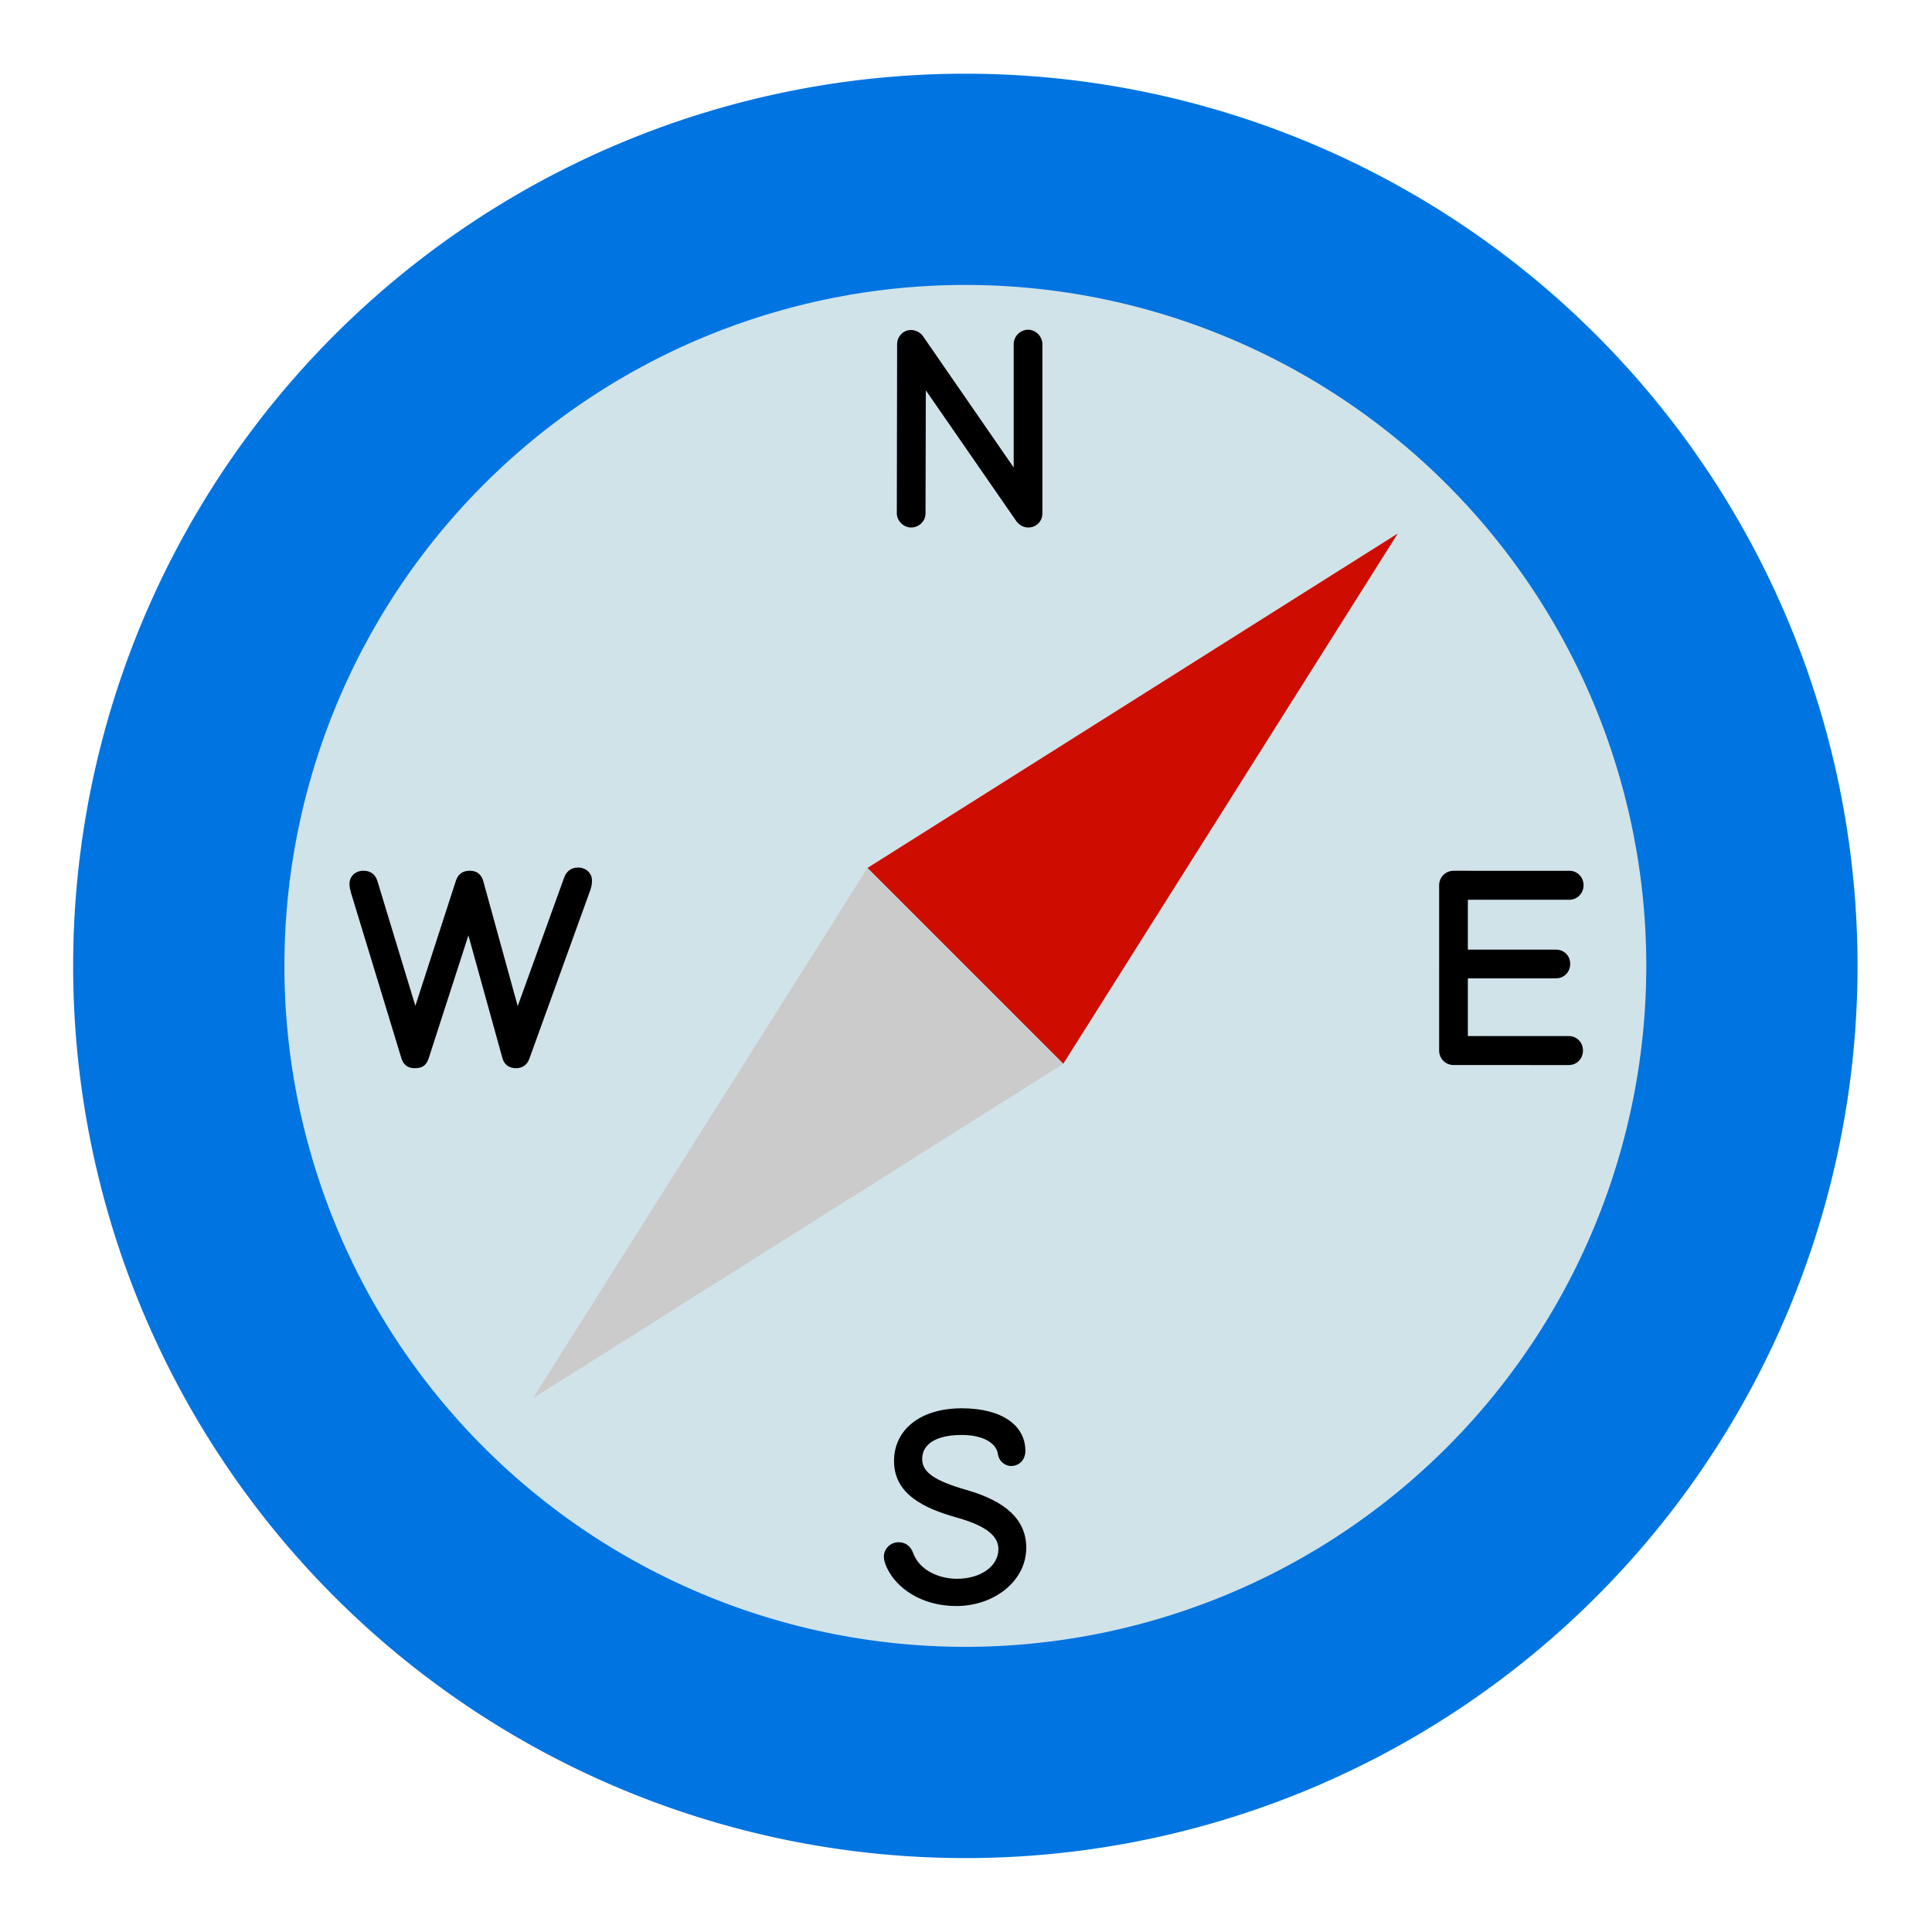 <?xml version="1.0" encoding="UTF-8" standalone="no"?>
<svg
   width="100%"
   height="100%"
   viewBox="0 0 128 128"
   version="1.1"
   xml:space="preserve"
   style="fill-rule:evenodd;clip-rule:evenodd"
   id="svg30"
   xmlns="http://www.w3.org/2000/svg"
   xmlns:svg="http://www.w3.org/2000/svg"><defs
   id="defs34" />
    <g
   transform="matrix(1.022,-0.59,0.59,1.022,-39.193,37.507)"
   id="g28">
        <g
   transform="rotate(30)"
   id="g4">
            <path
   id="circle2"
   style="fill:#d0e3e9;stroke:#0074e0;stroke-width:11.86"
   d="m 131.57,22.441 a 44.16,44.16 0 0 1 -44.16,44.16 44.16,44.16 0 0 1 -44.16,-44.16 44.16,44.16 0 0 1 44.16,-44.16 44.16,44.16 0 0 1 44.16,44.16 z" />
        </g>
        <g
   id="g10">
            <path
   d="M 97.645,54.253 62.467,55.63 66.491,70.648 Z"
   style="fill:#ce0d00;fill-rule:nonzero"
   id="path6" />
            <path
   d="M 31.312,72.027 66.491,70.649 62.467,55.631 Z"
   style="fill:#cbcbcb;fill-rule:nonzero"
   id="path8" />
        </g>
        <g
   transform="matrix(0.75,0.433,-0.433,0.75,72.444,39.205)"
   id="g14">
            <g
   aria-label="N"
   id="text12"
   ><path
     d="m 2.331,0.113 c 0.508,0 0.94,-0.395 0.94,-0.921 L 3.29,-8.779 9.155,-0.301 c 0.188,0.263 0.489,0.414 0.771,0.414 0.508,0 0.921,-0.376 0.921,-0.921 V -11.768 c 0,-0.508 -0.432,-0.94 -0.921,-0.94 -0.526,0 -0.94,0.432 -0.94,0.94 v 7.99 L 3.102,-12.295 c -0.169,-0.244 -0.489,-0.395 -0.771,-0.395 -0.526,0 -0.902,0.432 -0.902,0.921 L 1.41,-0.808 c 0,0.489 0.432,0.921 0.921,0.921 z"
     id="path37" /></g>
        </g>
        <g
   transform="matrix(0.75,0.433,-0.433,0.75,83.675,80.649)"
   id="g18">
            <g
   aria-label="E"
   id="text16"
   ><path
     d="M 2.35,0 H 9.813 C 10.339,0 10.734,-0.414 10.734,-0.94 10.734,-1.466 10.339,-1.88 9.813,-1.88 H 3.271 v -3.741 h 5.715 c 0.526,0 0.921,-0.414 0.921,-0.94 0,-0.526 -0.395,-0.921 -0.921,-0.921 H 3.271 V -10.715 h 6.58 c 0.526,0 0.921,-0.432 0.921,-0.94 0,-0.526 -0.395,-0.94 -0.921,-0.94 H 2.35 c -0.526,0 -0.94,0.414 -0.94,0.94 V -0.94 C 1.41,-0.414 1.824,0 2.35,0 Z"
     id="path40" /></g>
        </g>
        <g
   transform="matrix(0.75,0.433,-0.433,0.75,42.316,91.73)"
   id="g22">
            <g
   aria-label="S"
   id="text20"
   ><path
     d="m 5.076,0.113 c 2.444,0 4.531,-1.617 4.531,-3.779 0,-1.842 -1.372,-3.027 -3.854,-3.741 -2.03,-0.583 -2.895,-1.128 -2.895,-2.011 0,-0.94 0.865,-1.56 2.575,-1.56 1.391,0 2.237,0.545 2.331,1.222 0.056,0.432 0.414,0.79 0.865,0.79 0.526,0 0.921,-0.414 0.921,-0.978 0,-1.654 -1.523,-2.763 -4.117,-2.763 -2.726,0 -4.399,1.41 -4.399,3.421 0,2.143 1.936,3.064 4.079,3.666 2.068,0.583 2.688,1.278 2.688,2.049 0,1.072 -1.109,1.917 -2.688,1.917 -1.128,0 -2.425,-0.526 -2.839,-1.673 -0.15,-0.414 -0.47,-0.696 -0.94,-0.696 -0.545,0 -0.959,0.432 -0.959,0.94 0,0.207 0.075,0.451 0.207,0.733 C 1.184,-1.072 2.782,0.113 5.076,0.113 Z"
     id="path43" /></g>
        </g>
        <g
   transform="matrix(0.75,0.433,-0.433,0.75,31.601,50.678)"
   id="g26">
            <g
   aria-label="W"
   id="text24"
   ><path
     d="m 4.38,0.113 c 0.432,0 0.733,-0.132 0.902,-0.639 l 2.575,-7.971 2.199,7.933 c 0.113,0.432 0.414,0.677 0.902,0.677 0.395,0 0.714,-0.226 0.846,-0.602 L 15.772,-11.467 c 0.094,-0.282 0.094,-0.451 0.094,-0.602 0,-0.47 -0.395,-0.827 -0.902,-0.827 -0.451,0 -0.752,0.244 -0.902,0.658 l -3.008,8.328 -2.237,-8.121 c -0.132,-0.451 -0.451,-0.658 -0.865,-0.658 -0.432,0 -0.752,0.188 -0.902,0.639 l -2.632,8.121 -2.463,-8.102 c -0.132,-0.414 -0.432,-0.658 -0.902,-0.658 -0.508,0 -0.902,0.357 -0.902,0.827 0,0.15 0,0.263 0.094,0.602 L 3.515,-0.526 C 3.647,-0.113 3.91,0.113 4.38,0.113 Z"
     id="path46" /></g>
        </g>
    </g>
</svg>
